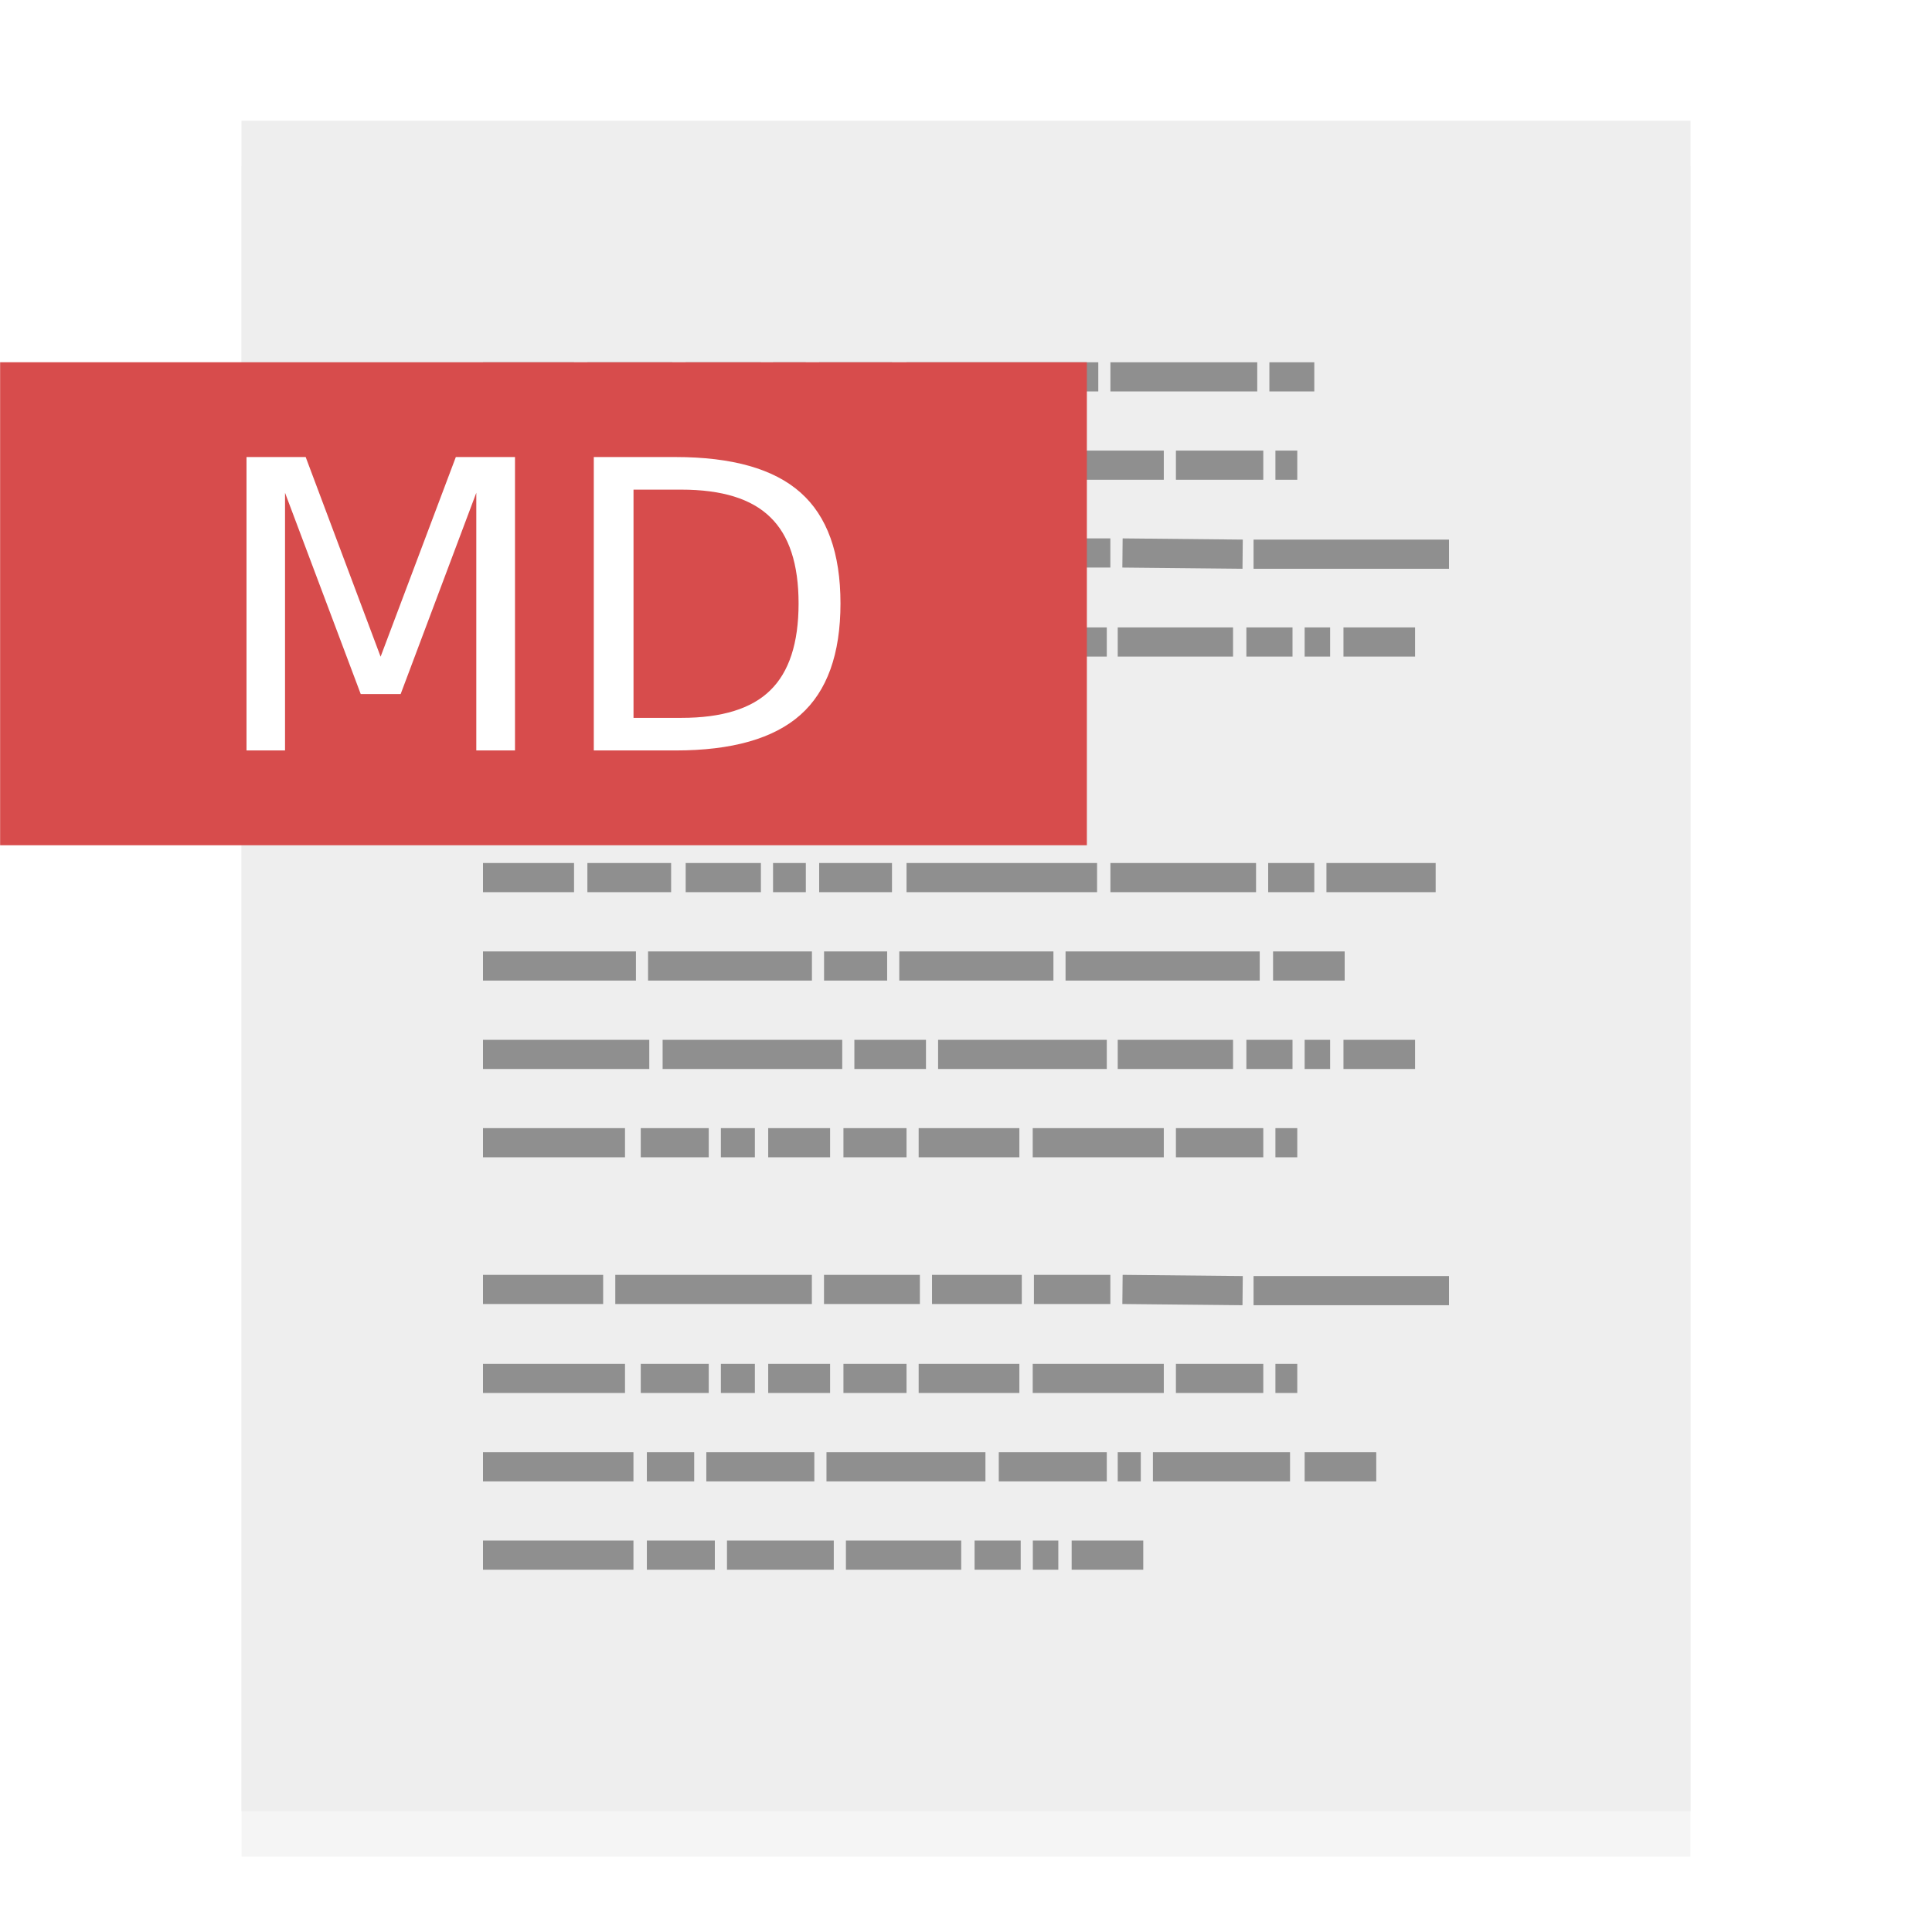 <?xml version="1.0" encoding="UTF-8" standalone="no"?>
<svg
   width="32"
   height="32"
   id="svg2"
   version="1.1"
   sodipodi:docname="text-x-markdown.svg"
   inkscape:version="1.1 (c68e22c387, 2021-05-23)"
   xmlns:inkscape="http://www.inkscape.org/namespaces/inkscape"
   xmlns:sodipodi="http://sodipodi.sourceforge.net/DTD/sodipodi-0.dtd"
   xmlns:xlink="http://www.w3.org/1999/xlink"
   xmlns="http://www.w3.org/2000/svg"
   xmlns:svg="http://www.w3.org/2000/svg"
   xmlns:rdf="http://www.w3.org/1999/02/22-rdf-syntax-ns#"
   xmlns:cc="http://creativecommons.org/ns#"
   xmlns:dc="http://purl.org/dc/elements/1.1/">
  <sodipodi:namedview
     pagecolor="#ffffff"
     bordercolor="#666666"
     borderopacity="1"
     objecttolerance="10"
     gridtolerance="10"
     guidetolerance="10"
     inkscape:pageopacity="0"
     inkscape:pageshadow="2"
     inkscape:window-width="1920"
     inkscape:window-height="1000"
     id="namedview47"
     showgrid="false"
     inkscape:zoom="14.75"
     inkscape:cx="5.3559322"
     inkscape:cy="12.610169"
     inkscape:window-x="0"
     inkscape:window-y="0"
     inkscape:window-maximized="1"
     inkscape:current-layer="svg2"
     inkscape:document-rotation="0"
     inkscape:pagecheckerboard="0" />
  <defs
     id="defs4">
    <linearGradient
       id="linearGradient902">
      <stop
         id="stop898"
         offset="0"
         style="stop-color:#770087;stop-opacity:1;" />
      <stop
         id="stop900"
         offset="1"
         style="stop-color:#452981;stop-opacity:1" />
    </linearGradient>
    <linearGradient
       id="linearGradient899">
      <stop
         id="stop895"
         style="stop-color:#f282f1;stop-opacity:1"
         offset="0" />
      <stop
         id="stop897"
         style="stop-color:#a56de2;stop-opacity:1"
         offset="1" />
    </linearGradient>
    <linearGradient
       id="linearGradient916">
      <stop
         id="stop912"
         style="stop-color:#ffffff;stop-opacity:1"
         offset="0" />
      <stop
         id="stop914"
         style="stop-color:#fafafa;stop-opacity:1"
         offset="1" />
    </linearGradient>
    <linearGradient
       id="linearGradient3688-166-749-654">
      <stop
         id="stop3088"
         style="stop-color:#181818;stop-opacity:1"
         offset="0" />
      <stop
         id="stop3090"
         style="stop-color:#181818;stop-opacity:0"
         offset="1" />
    </linearGradient>
    <linearGradient
       id="linearGradient3688-464-309-604">
      <stop
         id="stop3094"
         style="stop-color:#181818;stop-opacity:1"
         offset="0" />
      <stop
         id="stop3096"
         style="stop-color:#181818;stop-opacity:0"
         offset="1" />
    </linearGradient>
    <linearGradient
       id="linearGradient3702-501-757-795">
      <stop
         id="stop3100"
         style="stop-color:#181818;stop-opacity:0"
         offset="0" />
      <stop
         id="stop3102"
         style="stop-color:#181818;stop-opacity:1"
         offset="0.5" />
      <stop
         id="stop3104"
         style="stop-color:#181818;stop-opacity:0"
         offset="1" />
    </linearGradient>
    <radialGradient
       xlink:href="#linearGradient3688-166-749-654"
       id="radialGradient4730"
       gradientUnits="userSpaceOnUse"
       gradientTransform="matrix(3.206,2.6349059e-7,-8.2185947e-8,1,36.981,16)"
       cx="4.996"
       cy="43.5"
       fx="4.996"
       fy="43.5"
       r="2.5" />
    <radialGradient
       xlink:href="#linearGradient3688-464-309-604"
       id="radialGradient4732"
       gradientUnits="userSpaceOnUse"
       gradientTransform="matrix(3.164,0,0,1,-29.703,-103)"
       cx="4.993"
       cy="43.5"
       fx="4.993"
       fy="43.5"
       r="2.5" />
    <linearGradient
       xlink:href="#linearGradient3702-501-757-795"
       id="linearGradient4734"
       gradientUnits="userSpaceOnUse"
       gradientTransform="matrix(1.393,0,0,0.714,-0.021,28.429)"
       x1="25.058"
       y1="47.028"
       x2="25.058"
       y2="39.999" />
    <linearGradient
       gradientTransform="matrix(1.432,0,0,1.436,-7.378,-7.4)"
       gradientUnits="userSpaceOnUse"
       xlink:href="#linearGradient3924-2-2-5-8"
       id="linearGradient3381-5-4"
       y2="46.23"
       x2="38.66"
       y1="5.848"
       x1="38.66" />
    <linearGradient
       id="linearGradient3924-2-2-5-8">
      <stop
         offset="0"
         style="stop-color:#ffffff;stop-opacity:1"
         id="stop3926-9-4-9-6" />
      <stop
         offset="0.063"
         style="stop-color:#ffffff;stop-opacity:0.235"
         id="stop3928-9-8-6-5" />
      <stop
         offset="0.951"
         style="stop-color:#ffffff;stop-opacity:0.157"
         id="stop3930-3-5-1-7" />
      <stop
         offset="1"
         style="stop-color:#ffffff;stop-opacity:0.392"
         id="stop3932-8-0-4-8" />
    </linearGradient>
    <linearGradient
       gradientTransform="matrix(0.471,0,0,0.475,-60.689,-0.148)"
       gradientUnits="userSpaceOnUse"
       xlink:href="#linearGradient916"
       id="linearGradient5809"
       y2="55.027"
       x2="161.977"
       y1="10.027"
       x1="161.977" />
    <linearGradient
       y2="63.027"
       x2="161.977"
       y1="5.152"
       x1="161.977"
       gradientTransform="matrix(0.471,0,0,0.475,-60.695,-0.148)"
       gradientUnits="userSpaceOnUse"
       id="linearGradient910"
       xlink:href="#linearGradient899" />
    <linearGradient
       gradientUnits="userSpaceOnUse"
       y2="60"
       x2="32"
       y1="0"
       x1="32"
       id="linearGradient904"
       xlink:href="#linearGradient902" />
    <linearGradient
       y2="63.027"
       x2="161.977"
       y1="5.152"
       x1="161.977"
       gradientTransform="matrix(0.941,0,0,0.949,-73.044,10.802)"
       gradientUnits="userSpaceOnUse"
       id="linearGradient910-3"
       xlink:href="#linearGradient899" />
    <linearGradient
       y2="63.027"
       x2="161.977"
       y1="5.152"
       x1="161.977"
       gradientTransform="matrix(0.471,0,0,0.475,-76.305,-44.36)"
       gradientUnits="userSpaceOnUse"
       id="linearGradient910-5"
       xlink:href="#linearGradient899" />
    <filter
       inkscape:collect="always"
       style="color-interpolation-filters:sRGB"
       id="filter1218"
       x="-0.001"
       width="1.001"
       y="-0"
       height="1.001">
      <feGaussianBlur
         inkscape:collect="always"
         stdDeviation="0.005"
         id="feGaussianBlur1220" />
    </filter>
    <radialGradient
       xlink:href="#linearGradient3688-166-749-654"
       id="radialGradient4730-0"
       gradientUnits="userSpaceOnUse"
       gradientTransform="matrix(3.206,2.6349059e-7,-8.2185947e-8,1,36.981,16)"
       cx="4.996"
       cy="43.5"
       fx="4.996"
       fy="43.5"
       r="2.5" />
    <radialGradient
       xlink:href="#linearGradient3688-166-749-654"
       id="radialGradient4732-6"
       gradientUnits="userSpaceOnUse"
       gradientTransform="matrix(3.164,0,0,1,-29.703,-103)"
       cx="4.993"
       cy="43.5"
       fx="4.993"
       fy="43.5"
       r="2.5" />
    <radialGradient
       xlink:href="#linearGradient3688-166-749-654"
       id="radialGradient4730-9"
       gradientUnits="userSpaceOnUse"
       gradientTransform="matrix(3.206,2.6349059e-7,-8.2185947e-8,1,36.981,16)"
       cx="4.996"
       cy="43.5"
       fx="4.996"
       fy="43.5"
       r="2.5" />
    <radialGradient
       xlink:href="#linearGradient3688-166-749-654"
       id="radialGradient4732-4"
       gradientUnits="userSpaceOnUse"
       gradientTransform="matrix(3.164,0,0,1,-29.703,-103)"
       cx="4.993"
       cy="43.5"
       fx="4.993"
       fy="43.5"
       r="2.5" />
  </defs>
  <rect
     width="23.998"
     height="28"
     rx="0"
     ry="0"
     x="4.001"
     y="2.752"
     id="rect4897-1"
     style="opacity:0.2;vector-effect:none;fill:#000000;fill-opacity:1;stroke:none;stroke-width:0.473;stroke-linecap:butt;stroke-linejoin:miter;stroke-miterlimit:4;stroke-dasharray:none;stroke-dashoffset:0;stroke-opacity:1;filter:url(#filter1218)" />
  <rect
     width="24"
     height="28"
     rx="0"
     ry="0"
     x="4"
     y="2"
     id="rect4897"
     style="opacity:1;vector-effect:none;fill:#eeeeee;fill-opacity:1;stroke:none;stroke-width:0.473;stroke-linecap:butt;stroke-linejoin:miter;stroke-miterlimit:4;stroke-dasharray:none;stroke-dashoffset:0;stroke-opacity:1" />
  <g
     aria-label="Aa"
     id="text1723"
     style="font-style:normal;font-weight:normal;font-size:40px;line-height:1.25;font-family:sans-serif;fill:#000000;fill-opacity:1;stroke:none;opacity:0"
     transform="matrix(0.334,0,0,0.334,8.498,24.198)">
    <path
       d="M 11.869,-20.671 6.517,-6.159 h 10.723 z m -2.227,-3.887 h 4.473 L 25.228,4.603 h -4.102 l -2.656,-7.48 H 5.326 l -2.656,7.48 h -4.16 z"
       id="path1725" />
    <path
       d="m 39.271,-6.393 q -4.355,0 -6.035,0.996 -1.68,0.996 -1.68,3.398 0,1.914 1.25,3.047 1.27,1.113 3.438,1.113 2.988,0 4.785,-2.109 1.816,-2.129 1.816,-5.645 v -0.801 z m 7.168,-1.484 V 4.603 h -3.594 V 1.282 q -1.23,1.992 -3.066,2.949 -1.836,0.938 -4.492,0.938 -3.359,0 -5.352,-1.875 -1.973,-1.895 -1.973,-5.059 0,-3.691 2.461,-5.566 2.48,-1.875 7.383,-1.875 h 5.039 V -9.557 q 0,-2.48 -1.641,-3.828 -1.621,-1.367 -4.57,-1.367 -1.875,0 -3.652,0.449 -1.777,0.449 -3.418,1.348 v -3.32 q 1.973,-0.762 3.828,-1.133 1.855,-0.391 3.613,-0.391 4.746,0 7.09,2.461 2.344,2.461 2.344,7.461 z"
       id="path1727" />
  </g>
  <path
     d="m 8,6.242 h 1.508 z m 1.729,0 h 1.407 z m 1.628,0 h 1.246 z m 1.447,0 h 0.543 z m 0.764,0 h 1.206 z m 1.447,0 h 3.176 z m 3.377,0 h 2.432 z m 2.633,0 h 0.744 z M 8,7.705 h 2.352 z m 2.613,0 h 1.126 z m 1.327,0 h 0.563 z m 0.784,0 h 1.025 z m 1.246,0 h 1.045 z m 1.246,0 h 1.668 z m 1.889,0 h 2.171 z m 2.372,0 h 1.447 z m 1.648,0 h 0.362 z M 8,9.159 h 1.99 z m 2.191,0 h 3.256 z m 3.457,0 h 1.588 z m 1.789,0 h 1.487 z m 1.688,0 h 1.266 z m 1.467,0 1.99,0.02 z m 2.171,0.02 H 24 Z M 8,10.633 h 2.754 z m 2.975,0 h 2.975 z m 3.176,0 h 1.186 z m 1.387,0 h 2.794 z m 2.975,0 h 1.91 z m 2.131,0 h 0.764 z m 0.965,0 h 0.422 z m 0.643,0 h 1.186 z M 8,12.097 h 1.025 z m 1.347,0 H 13.146 Z M 8,14.536 h 1.508 z m 1.729,0 h 1.387 z m 1.628,0 h 1.246 z m 1.447,0 h 0.543 z m 0.764,0 h 1.206 z m 1.447,0 h 3.156 z m 3.377,0 h 2.412 z m 2.613,0 h 0.764 z m 0.965,0 h 1.809 z M 8,16 h 2.533 z m 2.734,0 h 2.714 z m 2.915,0 h 1.045 z m 1.246,0 h 2.553 z m 2.754,0 h 3.216 z m 3.437,0 h 1.186 z M 8,17.464 h 2.754 z m 2.975,0 h 2.975 z m 3.176,0 h 1.186 z m 1.387,0 h 2.794 z m 2.975,0 h 1.91 z m 2.131,0 h 0.764 z m 0.965,0 h 0.422 z m 0.643,0 h 1.186 z M 8,18.927 h 2.352 z m 2.613,0 h 1.126 z m 1.327,0 h 0.563 z m 0.784,0 h 1.025 z m 1.246,0 h 1.045 z m 1.246,0 h 1.668 z m 1.889,0 h 2.171 z m 2.372,0 h 1.447 z m 1.648,0 h 0.362 z M 8,21.357 h 1.99 z m 2.191,0 h 3.256 z m 3.457,0 h 1.588 z m 1.789,0 h 1.487 z m 1.688,0 h 1.266 z m 1.467,0 1.99,0.02 z m 2.171,0.02 H 24 Z M 8,22.831 h 2.352 z m 2.613,0 h 1.126 z m 1.327,0 h 0.563 z m 0.784,0 h 1.025 z m 1.246,0 h 1.045 z m 1.246,0 h 1.668 z m 1.889,0 h 2.171 z m 2.372,0 h 1.447 z m 1.648,0 h 0.362 z M 8,24.295 h 2.492 z m 2.714,0 h 0.784 z m 0.985,0 h 1.789 z m 1.99,0 h 2.633 z m 2.854,0 h 1.789 z m 1.97,0 h 0.382 z m 0.583,0 h 2.271 z m 2.513,0 h 1.186 z M 8,25.758 h 2.492 z m 2.714,0 h 1.126 z m 1.327,0 h 1.769 z m 1.97,0 h 1.91 z m 2.131,0 h 0.764 z m 0.965,0 h 0.422 z m 0.643,0 h 1.186 z"
     id="path3475"
     style="opacity:0.4;fill:none;stroke:#000000;stroke-width:0.483px;stroke-linecap:butt;stroke-linejoin:miter;stroke-opacity:1"
     inkscape:connector-curvature="0" />
  <rect
     style="fill:#d74c4c;fill-opacity:1;stroke:none;stroke-width:0.428"
     id="rect7379"
     width="18"
     height="8"
     x="0.002"
     y="6" />
  <g
     aria-label="MD"
     id="text1964"
     style="font-size:6.667px;line-height:1.25">
    <path
       d="M 4.083,7.57 H 5.063 L 6.304,10.877 7.55,7.57 H 8.53 V 12.43 H 7.889 V 8.162 L 6.636,11.496 H 5.975 L 4.721,8.162 V 12.43 H 4.083 Z"
       style="-inkscape-font-specification:sans-serif;fill:#ffffff"
       id="path11322" />
    <path
       d="M 10.493,8.11 V 11.89 h 0.794 q 1.006,0 1.471,-0.456 0.469,-0.456 0.469,-1.439 0,-0.977 -0.469,-1.429 Q 12.293,8.11 11.287,8.11 Z M 9.835,7.57 h 1.351 q 1.413,0 2.074,0.589 0.661,0.586 0.661,1.836 0,1.257 -0.664,1.846 -0.664,0.589 -2.07,0.589 H 9.835 Z"
       style="-inkscape-font-specification:sans-serif;fill:#ffffff"
       id="path11324" />
  </g>
</svg>
